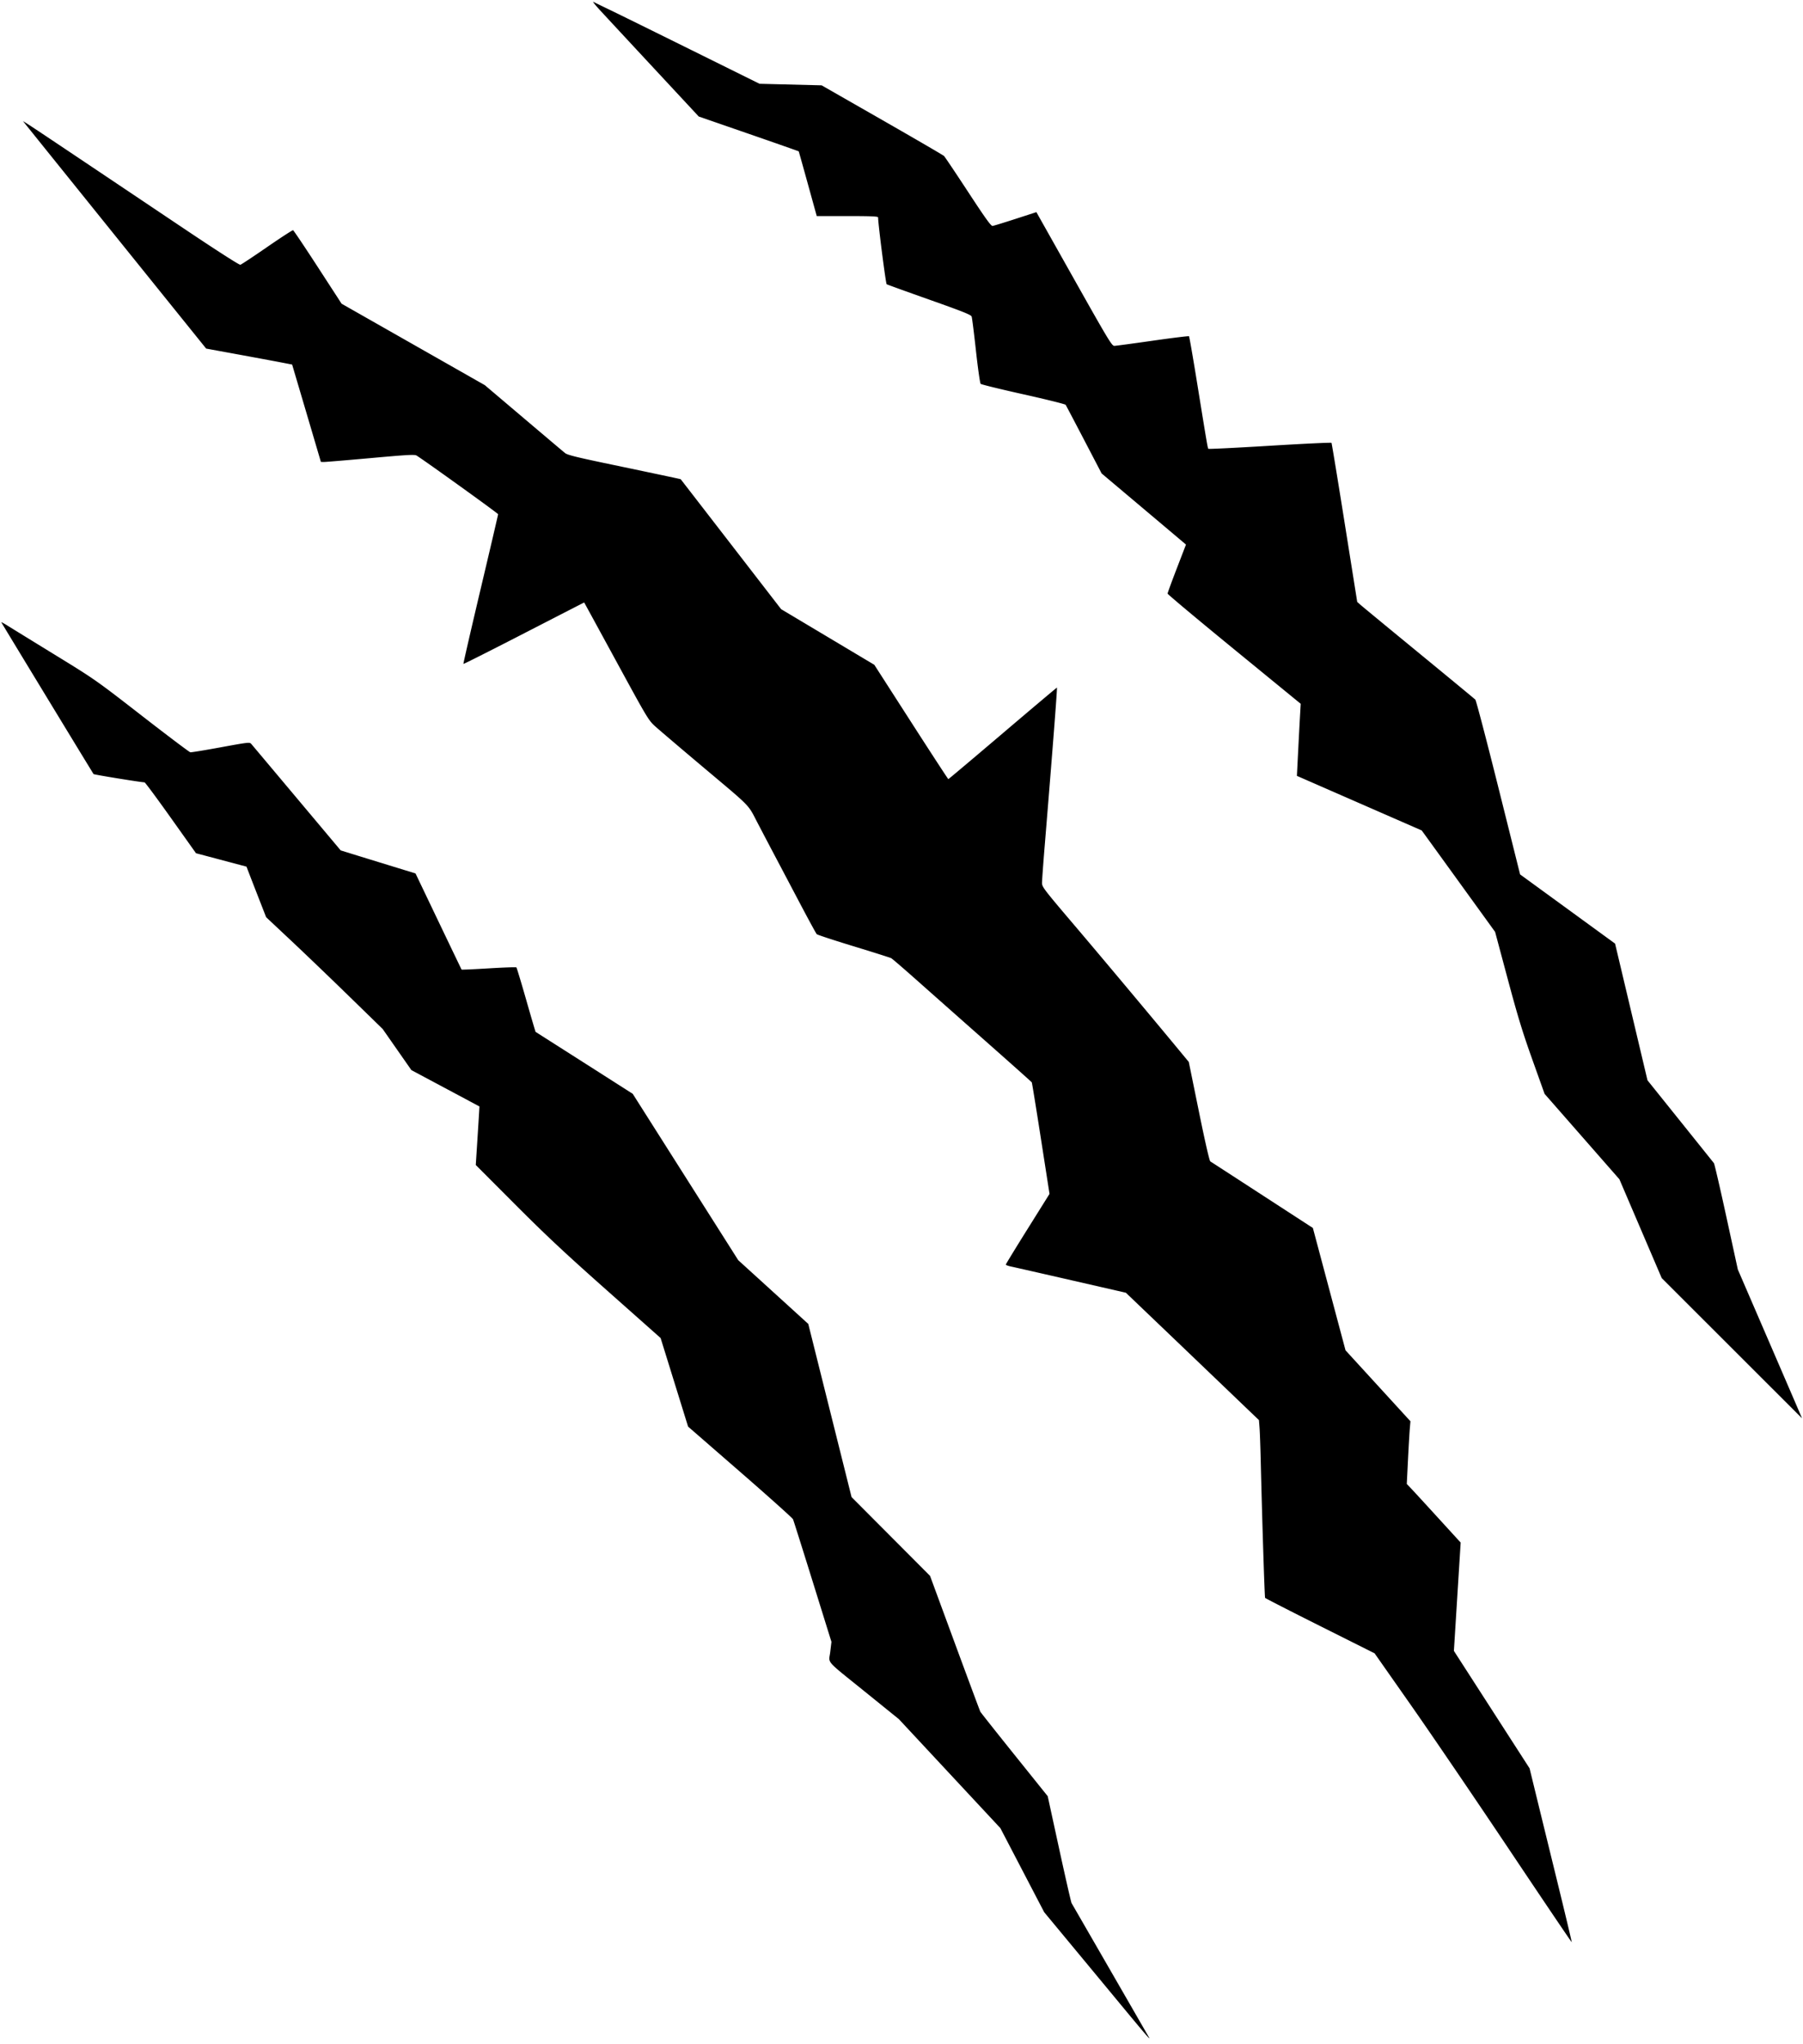 <svg xmlns="http://www.w3.org/2000/svg" viewBox="0 0 1694 1920"><path d="M564.175 10.082c4.772 5.18 27.497 29.661 50.5 54.402l41.825 44.984 46.872 16.221c25.78 8.923 46.96 16.355 47.067 16.517.106.162 3.959 13.907 8.562 30.544L767.37 203h28.815c22.378 0 28.818.279 28.829 1.25.073 6.715 7.204 62.267 8.061 62.796.612.379 18.661 6.901 40.109 14.494 31.584 11.181 39.137 14.2 39.734 15.883.405 1.142 2.22 15.577 4.033 32.077 1.813 16.5 3.804 30.507 4.423 31.127.619.62 18.668 5.038 40.109 9.818 21.441 4.781 39.328 9.223 39.749 9.873.42.65 8.197 15.424 17.282 32.83l16.517 31.648 37.198 31.352a41544.244 41544.244 0 0 1 39.621 33.418l2.424 2.066-8.638 22.434c-4.751 12.339-8.638 22.966-8.637 23.617 0 .65 28.142 24.209 62.536 52.353l62.534 51.171-.635 11.147c-.349 6.13-1.154 21.364-1.789 33.854l-1.155 22.707 58.633 25.639 58.632 25.638 4.473 6.154c2.46 3.385 17.976 24.829 34.48 47.654l30.007 41.5 11.783 44c9.529 35.582 13.976 50.138 23.243 76.08l11.459 32.08 35.15 40.126 35.15 40.125 19.876 46.424 19.877 46.423 65.918 65.871 65.918 65.871-3.413-8c-1.877-4.4-15.452-35.866-30.166-69.925l-26.753-61.924-10.741-49.308c-5.908-27.119-11.179-49.877-11.714-50.575-.535-.697-14.797-18.496-31.693-39.553l-30.721-38.285-10.956-46.215a233003.45 233003.45 0 0 0-15.229-64.215l-4.274-18-44.619-32.5-44.619-32.5-20.345-81.412c-11.19-44.777-20.962-82.036-21.715-82.798-.753-.762-24.603-20.461-53-43.777-28.397-23.316-53.056-43.658-54.798-45.203l-3.168-2.81-11.832-74.339c-6.508-40.887-12.058-74.683-12.333-75.102-.275-.419-26.276.808-57.78 2.726s-57.555 3.213-57.891 2.878c-.666-.667-1.046-2.889-10.883-63.663-3.694-22.825-6.993-41.769-7.331-42.097-.338-.329-15.69 1.558-34.115 4.192-18.425 2.635-34.635 4.816-36.022 4.847-2.308.053-5.52-5.27-37.886-62.792l-35.364-62.85-19.614 6.36c-10.788 3.499-20.475 6.469-21.528 6.601-1.5.187-6.483-6.737-23.048-32.024-11.624-17.744-21.788-32.9-22.586-33.68-.799-.779-26.997-16.033-58.219-33.898l-56.767-32.481-29.17-.734-29.17-.734-63.563-31.463C615.103 29.943 580.425 12.863 573 9.293c-7.425-3.571-14.4-6.973-15.5-7.561-1.1-.587 1.904 3.17 6.675 8.35M22.61 115.058c1.138 1.479 68.106 84.649 134.019 166.442l37.069 46 29.401 5.385c16.17 2.962 34.343 6.337 40.383 7.5l10.981 2.115 7.552 25.5c4.153 14.025 10.237 34.61 13.518 45.745l5.967 20.244 3 .029c1.65.017 21.391-1.631 43.869-3.661 34.392-3.105 41.206-3.482 43-2.377 7.346 4.524 76.631 54.362 76.631 55.122 0 .513-7.421 32.278-16.492 70.59-9.07 38.312-16.315 69.835-16.098 70.051.216.216 23.95-11.727 52.742-26.541 28.791-14.813 54.232-27.889 56.535-29.056l4.186-2.122 3.963 7.238c2.18 3.981 15.736 28.838 30.124 55.238 24.842 45.583 26.471 48.284 32.35 53.646 3.404 3.106 24.19 20.802 46.19 39.325 45.257 38.103 40.869 33.581 50.484 52.029 4.014 7.7 11.224 21.425 16.023 30.5 4.799 9.075 15.365 29.1 23.479 44.5 8.115 15.4 15.263 28.514 15.884 29.143.622.629 16.205 5.747 34.63 11.374 18.425 5.627 34.314 10.655 35.309 11.174.995.518 11.795 9.812 24 20.653s41.414 36.706 64.908 57.476c23.495 20.771 42.929 38.107 43.186 38.524.258.416 4.113 24.169 8.568 52.784l8.099 52.026-20.535 32.827c-11.294 18.055-20.535 33.175-20.535 33.602 0 .426 2.362 1.276 5.25 1.887 2.888.612 28.269 6.381 56.403 12.821l51.154 11.709 32.346 30.942a113828.57 113828.57 0 0 1 54.847 52.5c12.375 11.857 25.953 24.865 30.174 28.907l7.674 7.35.545 7.15c.299 3.933.791 17.501 1.092 30.151 1.313 55.151 3.659 128.925 4.123 129.675.278.45 23.543 12.361 51.699 26.468l51.193 25.649 34.072 48.604c18.74 26.732 60.335 87.858 92.435 135.836 32.099 47.977 58.505 87.089 58.679 86.915.174-.174-6.236-27.053-14.245-59.732-8.009-32.678-16.987-69.353-19.951-81.5l-5.39-22.085-35.552-55.171-35.551-55.171 3.181-50.873 3.181-50.873-21.34-23.371c-11.737-12.854-23.128-25.249-25.313-27.544l-3.972-4.174 1.144-22.826c.63-12.555 1.404-25.801 1.721-29.437l.576-6.61-30.5-33.334-30.5-33.334-4.154-15.556c-2.285-8.556-9.187-34.419-15.338-57.475l-11.183-41.918-47.5-30.849c-26.125-16.966-48.108-31.221-48.85-31.677-.848-.52-4.867-18.08-10.789-47.133l-9.438-46.303-6.28-7.601c-28.281-34.225-75.655-90.789-101.006-120.6-28.734-33.787-30.616-36.24-30.626-39.903-.006-2.147 1.138-17.897 2.542-35 7.807-95.1 11.937-148.594 11.472-148.572-.289.014-23.25 19.361-51.025 42.993s-50.725 42.969-51 42.971c-.275.001-16.035-24.166-35.022-53.706l-34.522-53.708-43.777-26.132-43.776-26.133-47.057-60.905c-25.881-33.498-47.145-61.003-47.253-61.123-.199-.221-10.639-2.441-72.03-15.314-26.223-5.498-34.552-7.611-36.64-9.292-1.486-1.197-19.064-16.048-39.062-33.003L455.5 361.846l-67.279-38.255-67.279-38.254-22.299-34.361c-12.264-18.899-22.741-34.509-23.283-34.689-.542-.181-11.532 6.95-24.423 15.847-12.89 8.897-24.189 16.375-25.109 16.617-1.02.269-22.445-13.49-55-35.322C9.599 105.305 20.852 112.774 22.61 115.058M1.241 584.663c1.714 3.075 86.161 141.983 86.667 142.558.526.598 44.729 7.779 47.886 7.779.549 0 11.654 14.987 24.678 33.304l23.679 33.303 23.718 6.296 23.718 6.296 2.359 6.151a6572.644 6572.644 0 0 0 9.23 23.753l6.872 17.603 23.226 21.796c12.774 11.988 37.408 35.616 54.742 52.506l31.516 30.71 13.484 19.314 13.484 19.315 31.974 17.076 31.974 17.077-.273 5c-.15 2.75-.923 15.125-1.718 27.5l-1.444 22.5 36.743 36.825c29.465 29.53 46.666 45.632 86.832 81.284l50.087 44.459 12.91 41.61 12.91 41.61 48.819 42.455c26.85 23.35 49.243 43.422 49.761 44.606.519 1.183 8.855 27.576 18.526 58.651l17.584 56.5-1.124 9.446c-1.355 11.391-5.765 6.391 33.939 38.48l30.5 24.65 47.698 51.212 47.698 51.212 20.588 39.5 20.589 39.5 26.11 31.5c14.36 17.325 35.789 43.2 47.62 57.5 20.227 24.448 26.175 31.36 24.956 29-.455-.88-70.679-122.667-72.942-126.5-.488-.825-5.735-23.775-11.662-51l-10.776-49.5-31.239-38.908c-17.181-21.4-31.616-39.625-32.076-40.5-.46-.876-11.277-29.942-24.038-64.592l-23.202-63-36.865-37-36.865-37-20.332-81.343-20.332-81.343-32.903-29.941-32.902-29.94-49.563-78.146-49.562-78.147-17-10.854a96500.199 96500.199 0 0 0-74.278-47.333c-.153-.097-4.126-13.626-8.83-30.064-4.703-16.439-8.853-30.176-9.222-30.526-.368-.35-12.038.057-25.932.905-13.894.848-25.394 1.36-25.555 1.137-.162-.223-9.969-20.637-21.793-45.366l-21.498-44.96-24.946-7.654a16954.1 16954.1 0 0 1-35.151-10.818l-10.204-3.165-41.296-49.19c-22.712-27.055-41.97-49.969-42.795-50.922-1.415-1.634-3.036-1.449-28.5 3.239-14.85 2.734-27.753 4.849-28.673 4.701-.921-.149-21.379-15.57-45.464-34.27-43.401-33.699-44.126-34.207-81.826-57.342-20.92-12.838-40.9-25.139-44.399-27.336-3.5-2.197-6.153-3.619-5.897-3.159" fill-rule="evenodd"/></svg>